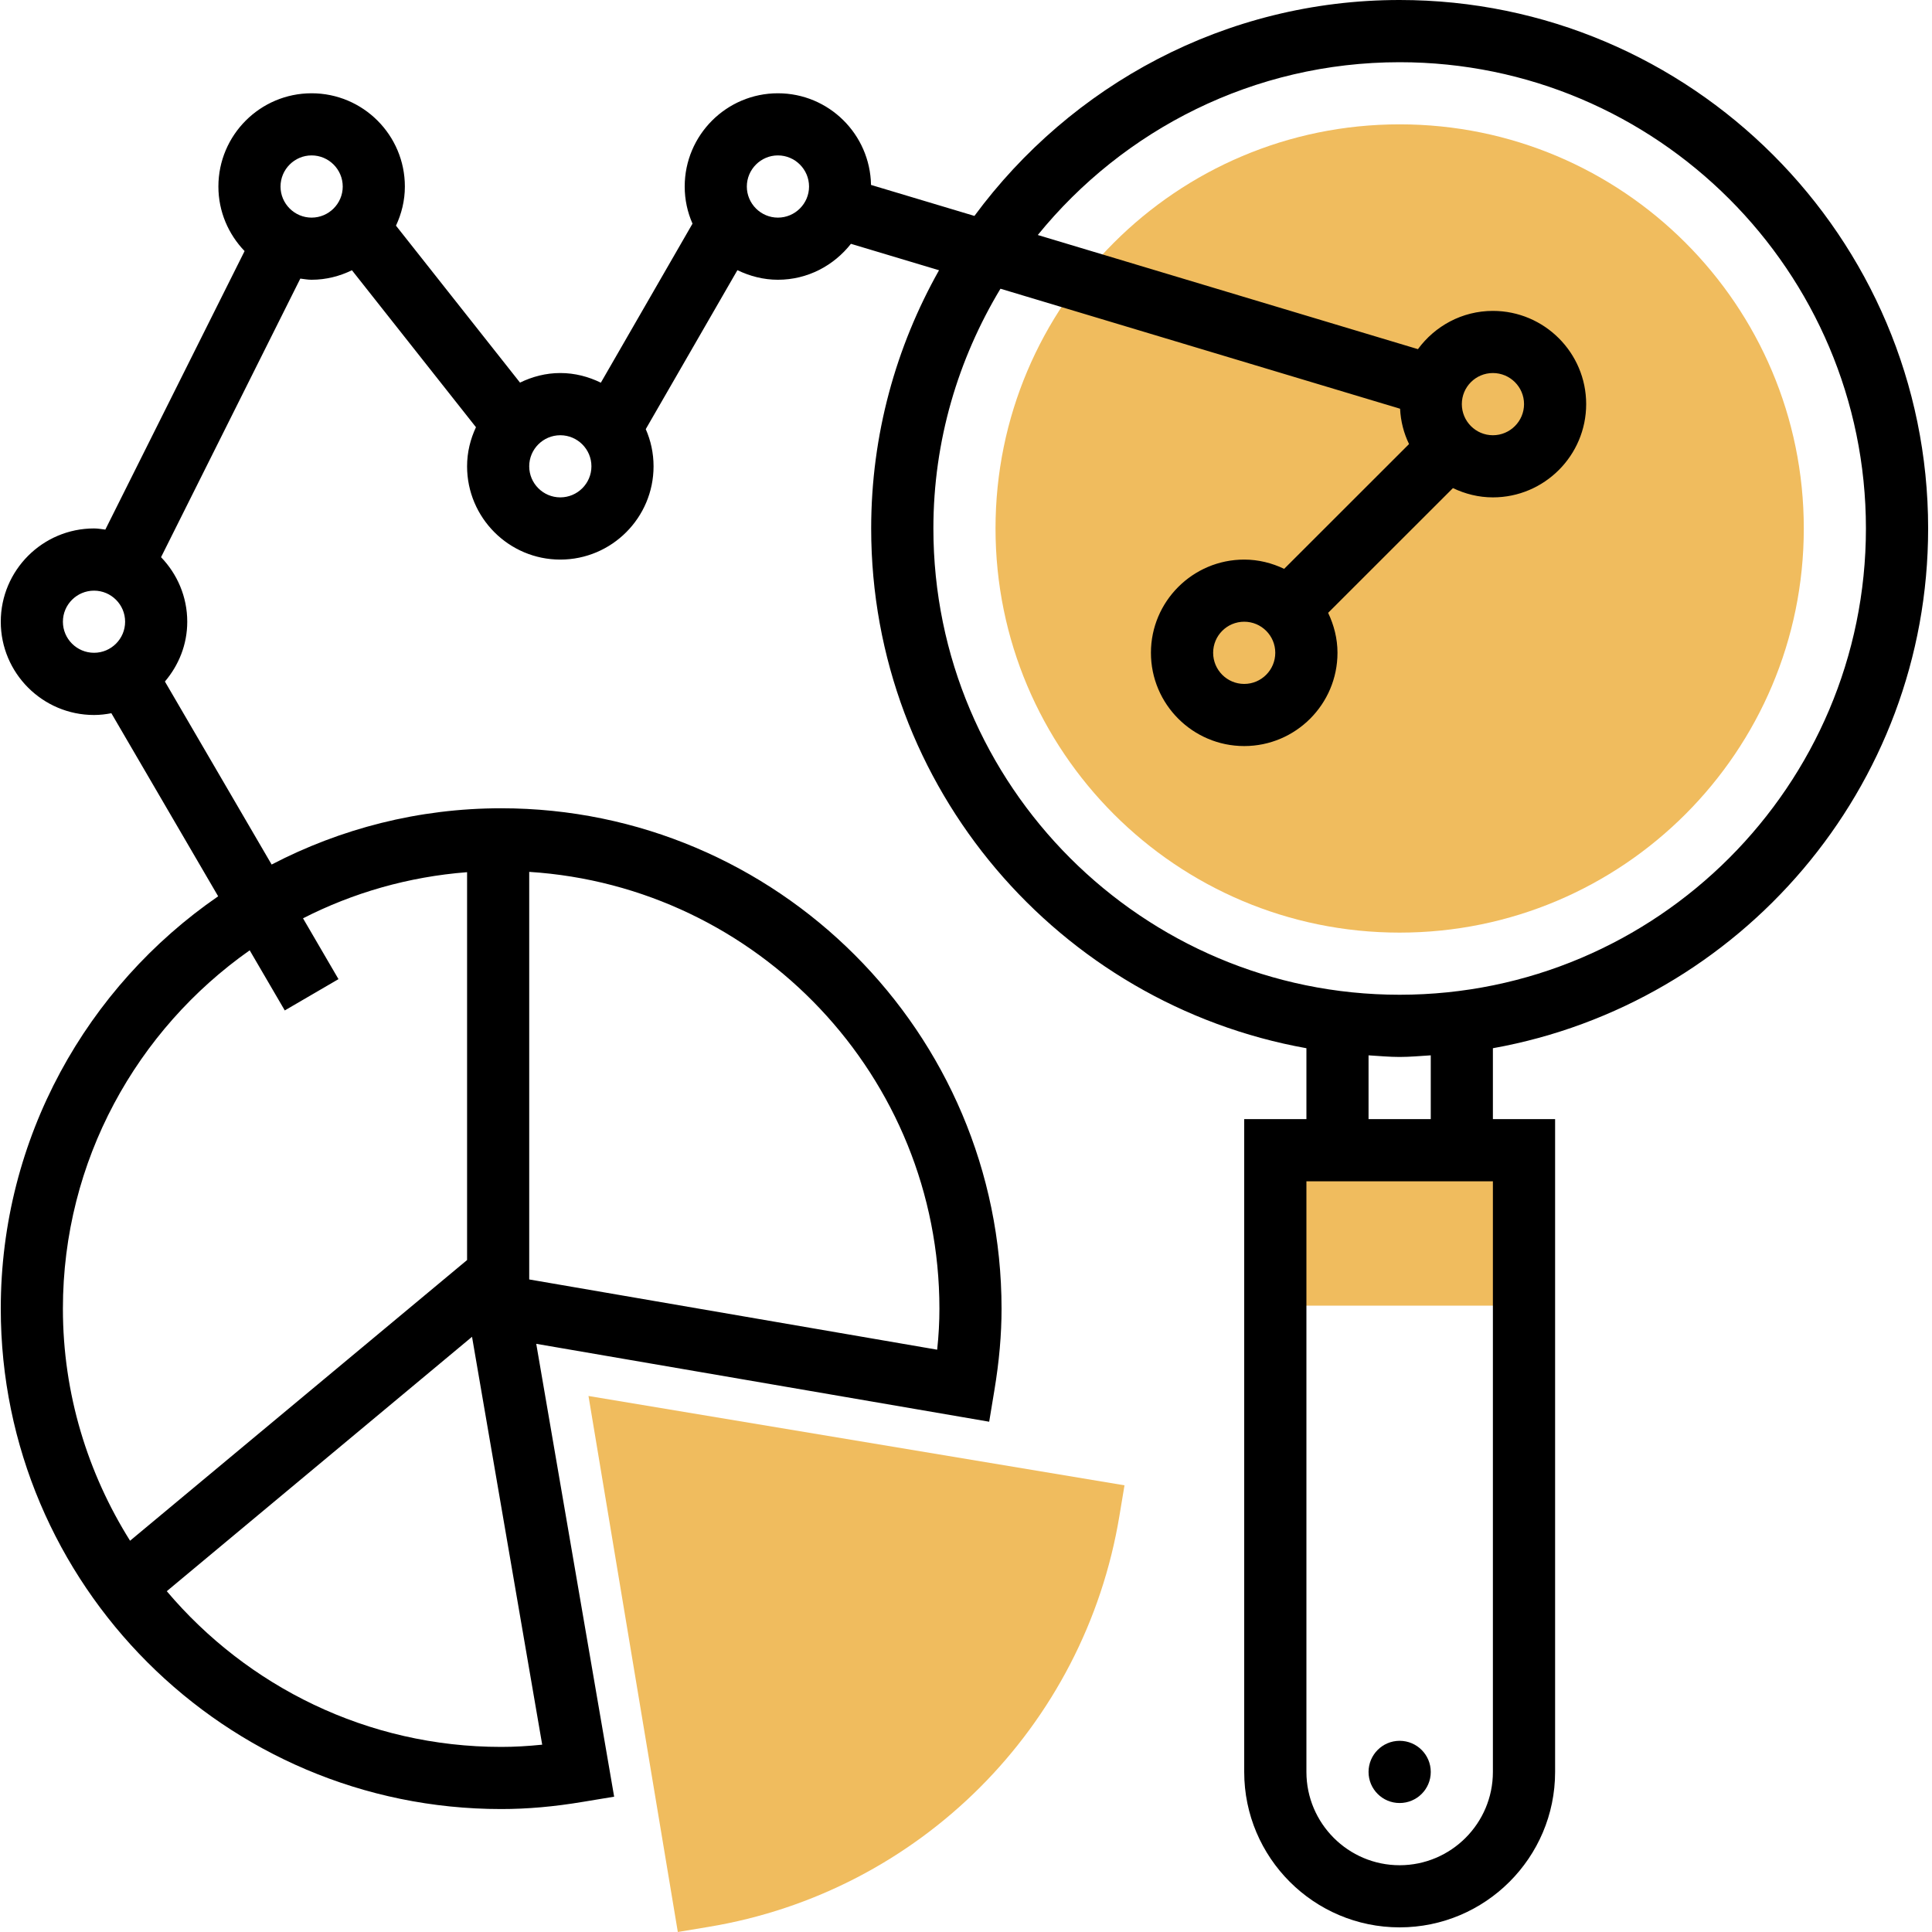 <svg width="25" height="25" viewBox="0 0 25 25" fill="none" xmlns="http://www.w3.org/2000/svg">
<path d="M23.341 6.838C23.341 9.726 21 12.068 18.111 12.068C15.223 12.068 12.882 9.726 12.882 6.838C12.882 3.95 15.223 1.609 18.111 1.609C21 1.609 23.341 3.95 23.341 6.838Z" fill="#F0BC5E"/>
<path d="M16.502 14.884H19.72V16.895H16.502V14.884Z" fill="#F0BC5E"/>
<path d="M8.771 25L7.615 18.064L14.551 19.22L14.485 19.616C14.034 22.345 11.896 24.483 9.167 24.934L8.771 25Z" fill="#F0BC5E"/>
<path d="M24.95 6.838C24.95 3.068 21.882 0 18.111 0C15.854 0 13.856 1.104 12.609 2.794L11.271 2.393C11.259 1.737 10.725 1.207 10.066 1.207C9.401 1.207 8.86 1.748 8.86 2.414C8.86 2.584 8.896 2.747 8.961 2.894L7.775 4.952C7.615 4.874 7.439 4.827 7.25 4.827C7.063 4.827 6.887 4.874 6.729 4.951L5.124 2.92C5.196 2.766 5.239 2.595 5.239 2.414C5.239 1.748 4.698 1.207 4.032 1.207C3.367 1.207 2.826 1.748 2.826 2.414C2.826 2.738 2.956 3.032 3.165 3.249L1.363 6.853C1.314 6.847 1.266 6.838 1.217 6.838C0.551 6.838 0.01 7.38 0.01 8.045C0.01 8.71 0.551 9.252 1.217 9.252C1.294 9.252 1.369 9.243 1.441 9.229L2.823 11.598C1.126 12.767 0.01 14.722 0.01 16.934C0.01 20.505 2.914 23.409 6.485 23.409C6.82 23.409 7.168 23.379 7.548 23.315L7.947 23.249L6.939 17.389L12.8 18.397L12.866 17.998C12.93 17.615 12.96 17.267 12.96 16.935C12.96 13.364 10.056 10.459 6.485 10.459C5.414 10.459 4.405 10.724 3.515 11.187L2.134 8.819C2.312 8.609 2.423 8.342 2.423 8.045C2.423 7.721 2.293 7.427 2.084 7.21L3.886 3.605C3.935 3.611 3.983 3.62 4.032 3.62C4.22 3.62 4.396 3.574 4.554 3.497L6.159 5.528C6.087 5.682 6.044 5.852 6.044 6.034C6.044 6.699 6.585 7.241 7.25 7.241C7.916 7.241 8.457 6.699 8.457 6.034C8.457 5.863 8.421 5.701 8.356 5.553L9.542 3.496C9.702 3.573 9.878 3.62 10.066 3.62C10.451 3.62 10.79 3.436 11.011 3.155L12.151 3.497C11.594 4.486 11.273 5.625 11.273 6.838C11.273 10.197 13.708 12.991 16.905 13.564V14.481H16.1V22.929C16.1 24.038 17.002 24.94 18.111 24.94C19.22 24.94 20.123 24.038 20.123 22.929V14.481H19.318V13.564C22.515 12.991 24.95 10.197 24.95 6.838ZM7.016 22.576C6.831 22.595 6.656 22.605 6.485 22.605C4.751 22.605 3.198 21.82 2.158 20.59L6.108 17.298L7.016 22.576ZM12.156 16.934C12.156 17.104 12.147 17.279 12.127 17.465L6.848 16.556V11.282C9.805 11.47 12.156 13.93 12.156 16.934ZM6.044 11.286V16.305L1.683 19.937C1.136 19.065 0.814 18.038 0.814 16.934C0.814 15.018 1.772 13.324 3.231 12.297L3.685 13.075L4.38 12.67L3.921 11.883C4.567 11.553 5.284 11.345 6.044 11.286ZM0.814 8.045C0.814 7.823 0.995 7.643 1.217 7.643C1.438 7.643 1.619 7.823 1.619 8.045C1.619 8.267 1.438 8.447 1.217 8.447C0.995 8.447 0.814 8.267 0.814 8.045ZM4.032 2.816C3.811 2.816 3.63 2.635 3.63 2.414C3.63 2.192 3.811 2.011 4.032 2.011C4.254 2.011 4.435 2.192 4.435 2.414C4.435 2.635 4.254 2.816 4.032 2.816ZM7.25 6.436C7.029 6.436 6.848 6.256 6.848 6.034C6.848 5.812 7.029 5.632 7.25 5.632C7.472 5.632 7.653 5.812 7.653 6.034C7.653 6.256 7.472 6.436 7.25 6.436ZM10.066 2.816C9.845 2.816 9.664 2.635 9.664 2.414C9.664 2.192 9.845 2.011 10.066 2.011C10.288 2.011 10.469 2.192 10.469 2.414C10.469 2.635 10.288 2.816 10.066 2.816ZM12.078 6.838C12.078 5.703 12.399 4.644 12.946 3.736L18.117 5.289C18.125 5.452 18.165 5.606 18.233 5.746L16.617 7.361C16.46 7.286 16.286 7.241 16.1 7.241C15.435 7.241 14.893 7.782 14.893 8.447C14.893 9.113 15.435 9.654 16.1 9.654C16.765 9.654 17.307 9.113 17.307 8.447C17.307 8.262 17.261 8.088 17.186 7.93L18.801 6.316C18.959 6.391 19.132 6.436 19.318 6.436C19.983 6.436 20.525 5.895 20.525 5.229C20.525 4.564 19.983 4.023 19.318 4.023C18.919 4.023 18.568 4.219 18.348 4.518L13.429 3.041C14.536 1.678 16.223 0.805 18.111 0.805C21.439 0.805 24.145 3.511 24.145 6.838C24.145 10.165 21.439 12.872 18.111 12.872C14.784 12.872 12.078 10.165 12.078 6.838ZM18.916 5.229C18.916 5.007 19.096 4.827 19.318 4.827C19.54 4.827 19.721 5.007 19.721 5.229C19.721 5.451 19.54 5.632 19.318 5.632C19.096 5.632 18.916 5.451 18.916 5.229ZM16.502 8.447C16.502 8.669 16.322 8.85 16.1 8.85C15.878 8.85 15.698 8.669 15.698 8.447C15.698 8.225 15.878 8.045 16.1 8.045C16.322 8.045 16.502 8.225 16.502 8.447ZM19.318 22.929C19.318 23.594 18.777 24.136 18.111 24.136C17.446 24.136 16.905 23.594 16.905 22.929V15.286H19.318V22.929ZM18.514 14.481H17.709V13.656C17.843 13.664 17.975 13.677 18.111 13.677C18.247 13.677 18.38 13.664 18.514 13.656V14.481Z" fill="black"/>
<path d="M18.514 22.929C18.514 23.151 18.334 23.331 18.111 23.331C17.889 23.331 17.709 23.151 17.709 22.929C17.709 22.707 17.889 22.526 18.111 22.526C18.334 22.526 18.514 22.707 18.514 22.929Z" fill="black"/>
</svg>
